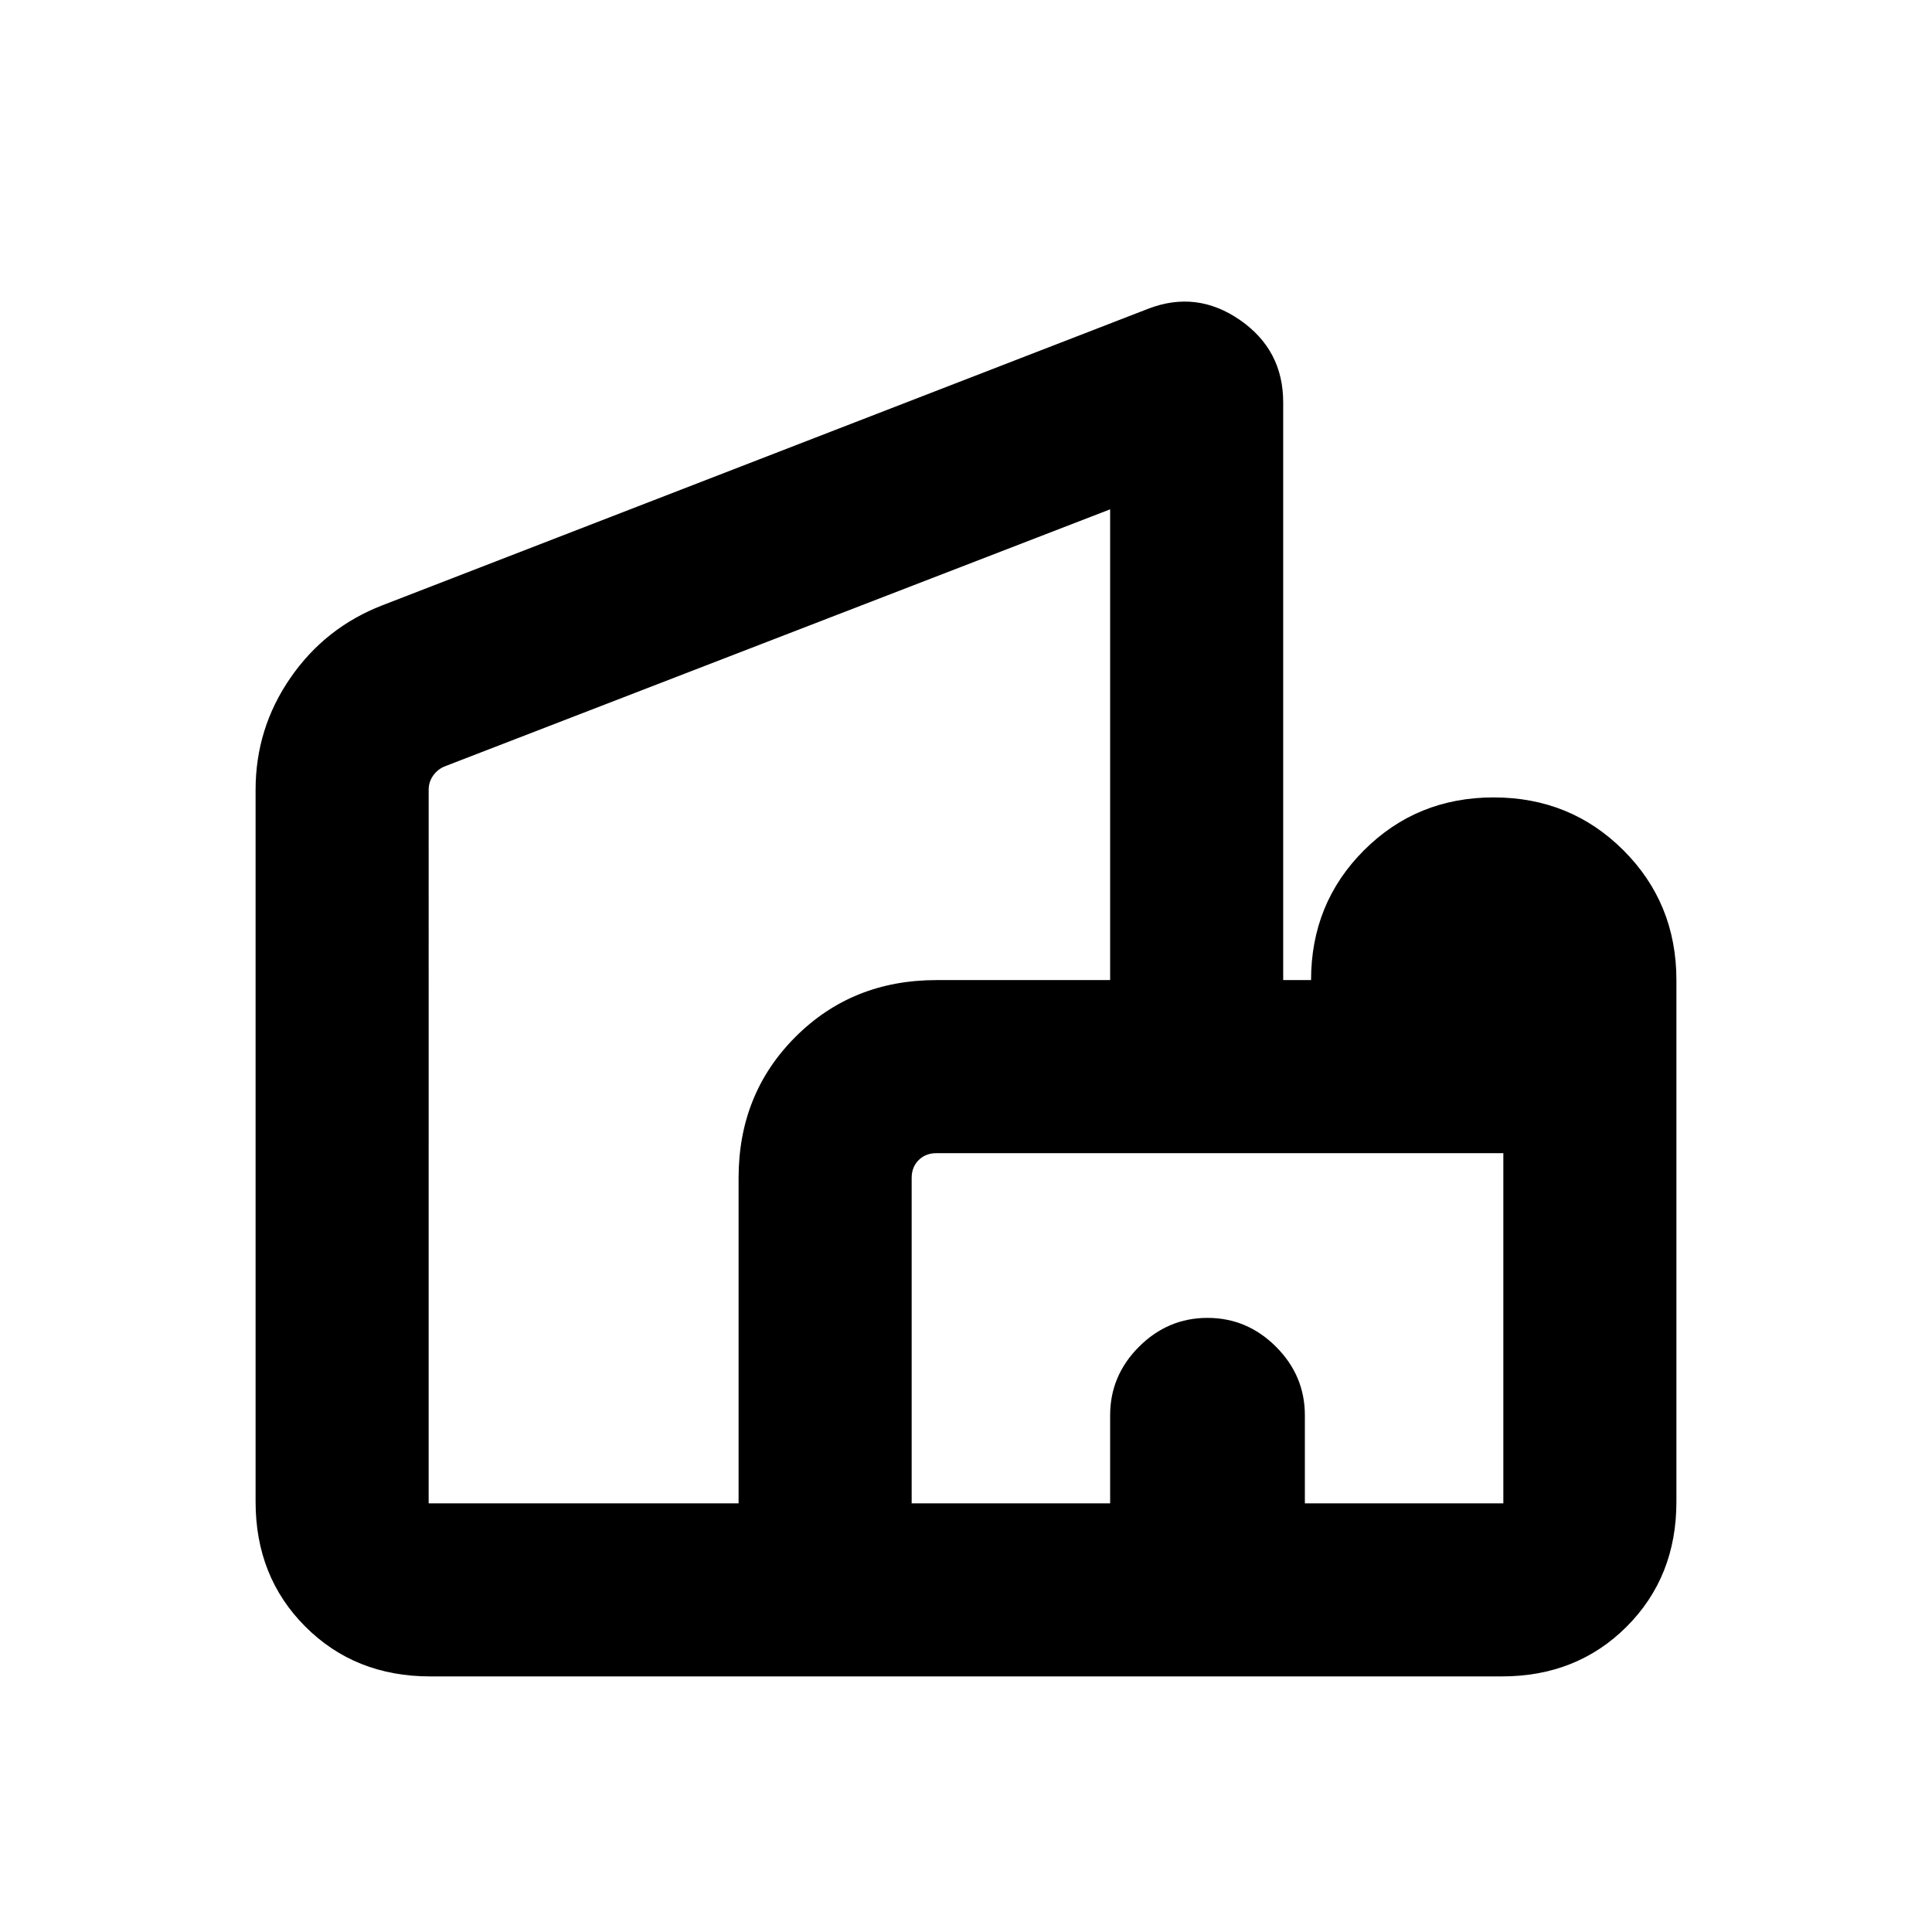 <svg xmlns="http://www.w3.org/2000/svg" height="24" viewBox="0 -960 960 960" width="24"><path d="M127-213.77v-353.77q0-30.56 17.3-55.62 17.29-25.07 45.7-36.07l380.61-147.38q24.08-9.23 45.54 5.64 21.46 14.87 21.46 40.89V-473h13.85q0-38.19 26.28-64.48 26.28-26.29 64.46-26.29 38.18 0 64.49 26.29Q833-511.19 833-473v259.23q0 37.31-24.73 62.04Q783.54-127 746.23-127H213.77q-37.31 0-62.04-24.73Q127-176.46 127-213.77Zm86 .77h154v-161.69q0-41.83 28.24-70.07Q423.48-473 465.31-473h86.31v-233.92L220.69-579.08q-3.46 1.54-5.57 4.62-2.12 3.08-2.12 6.92V-213Zm240 0h98.62v-43.77q0-19.69 14.34-34.04 14.35-14.34 34.04-14.34 19.69 0 34.04 14.34 14.34 14.35 14.34 34.04V-213H747v-174H465.31q-5.39 0-8.85 3.46t-3.46 8.85V-213Zm-70.69-247.15ZM600-300Zm0 0Z"/></svg>
